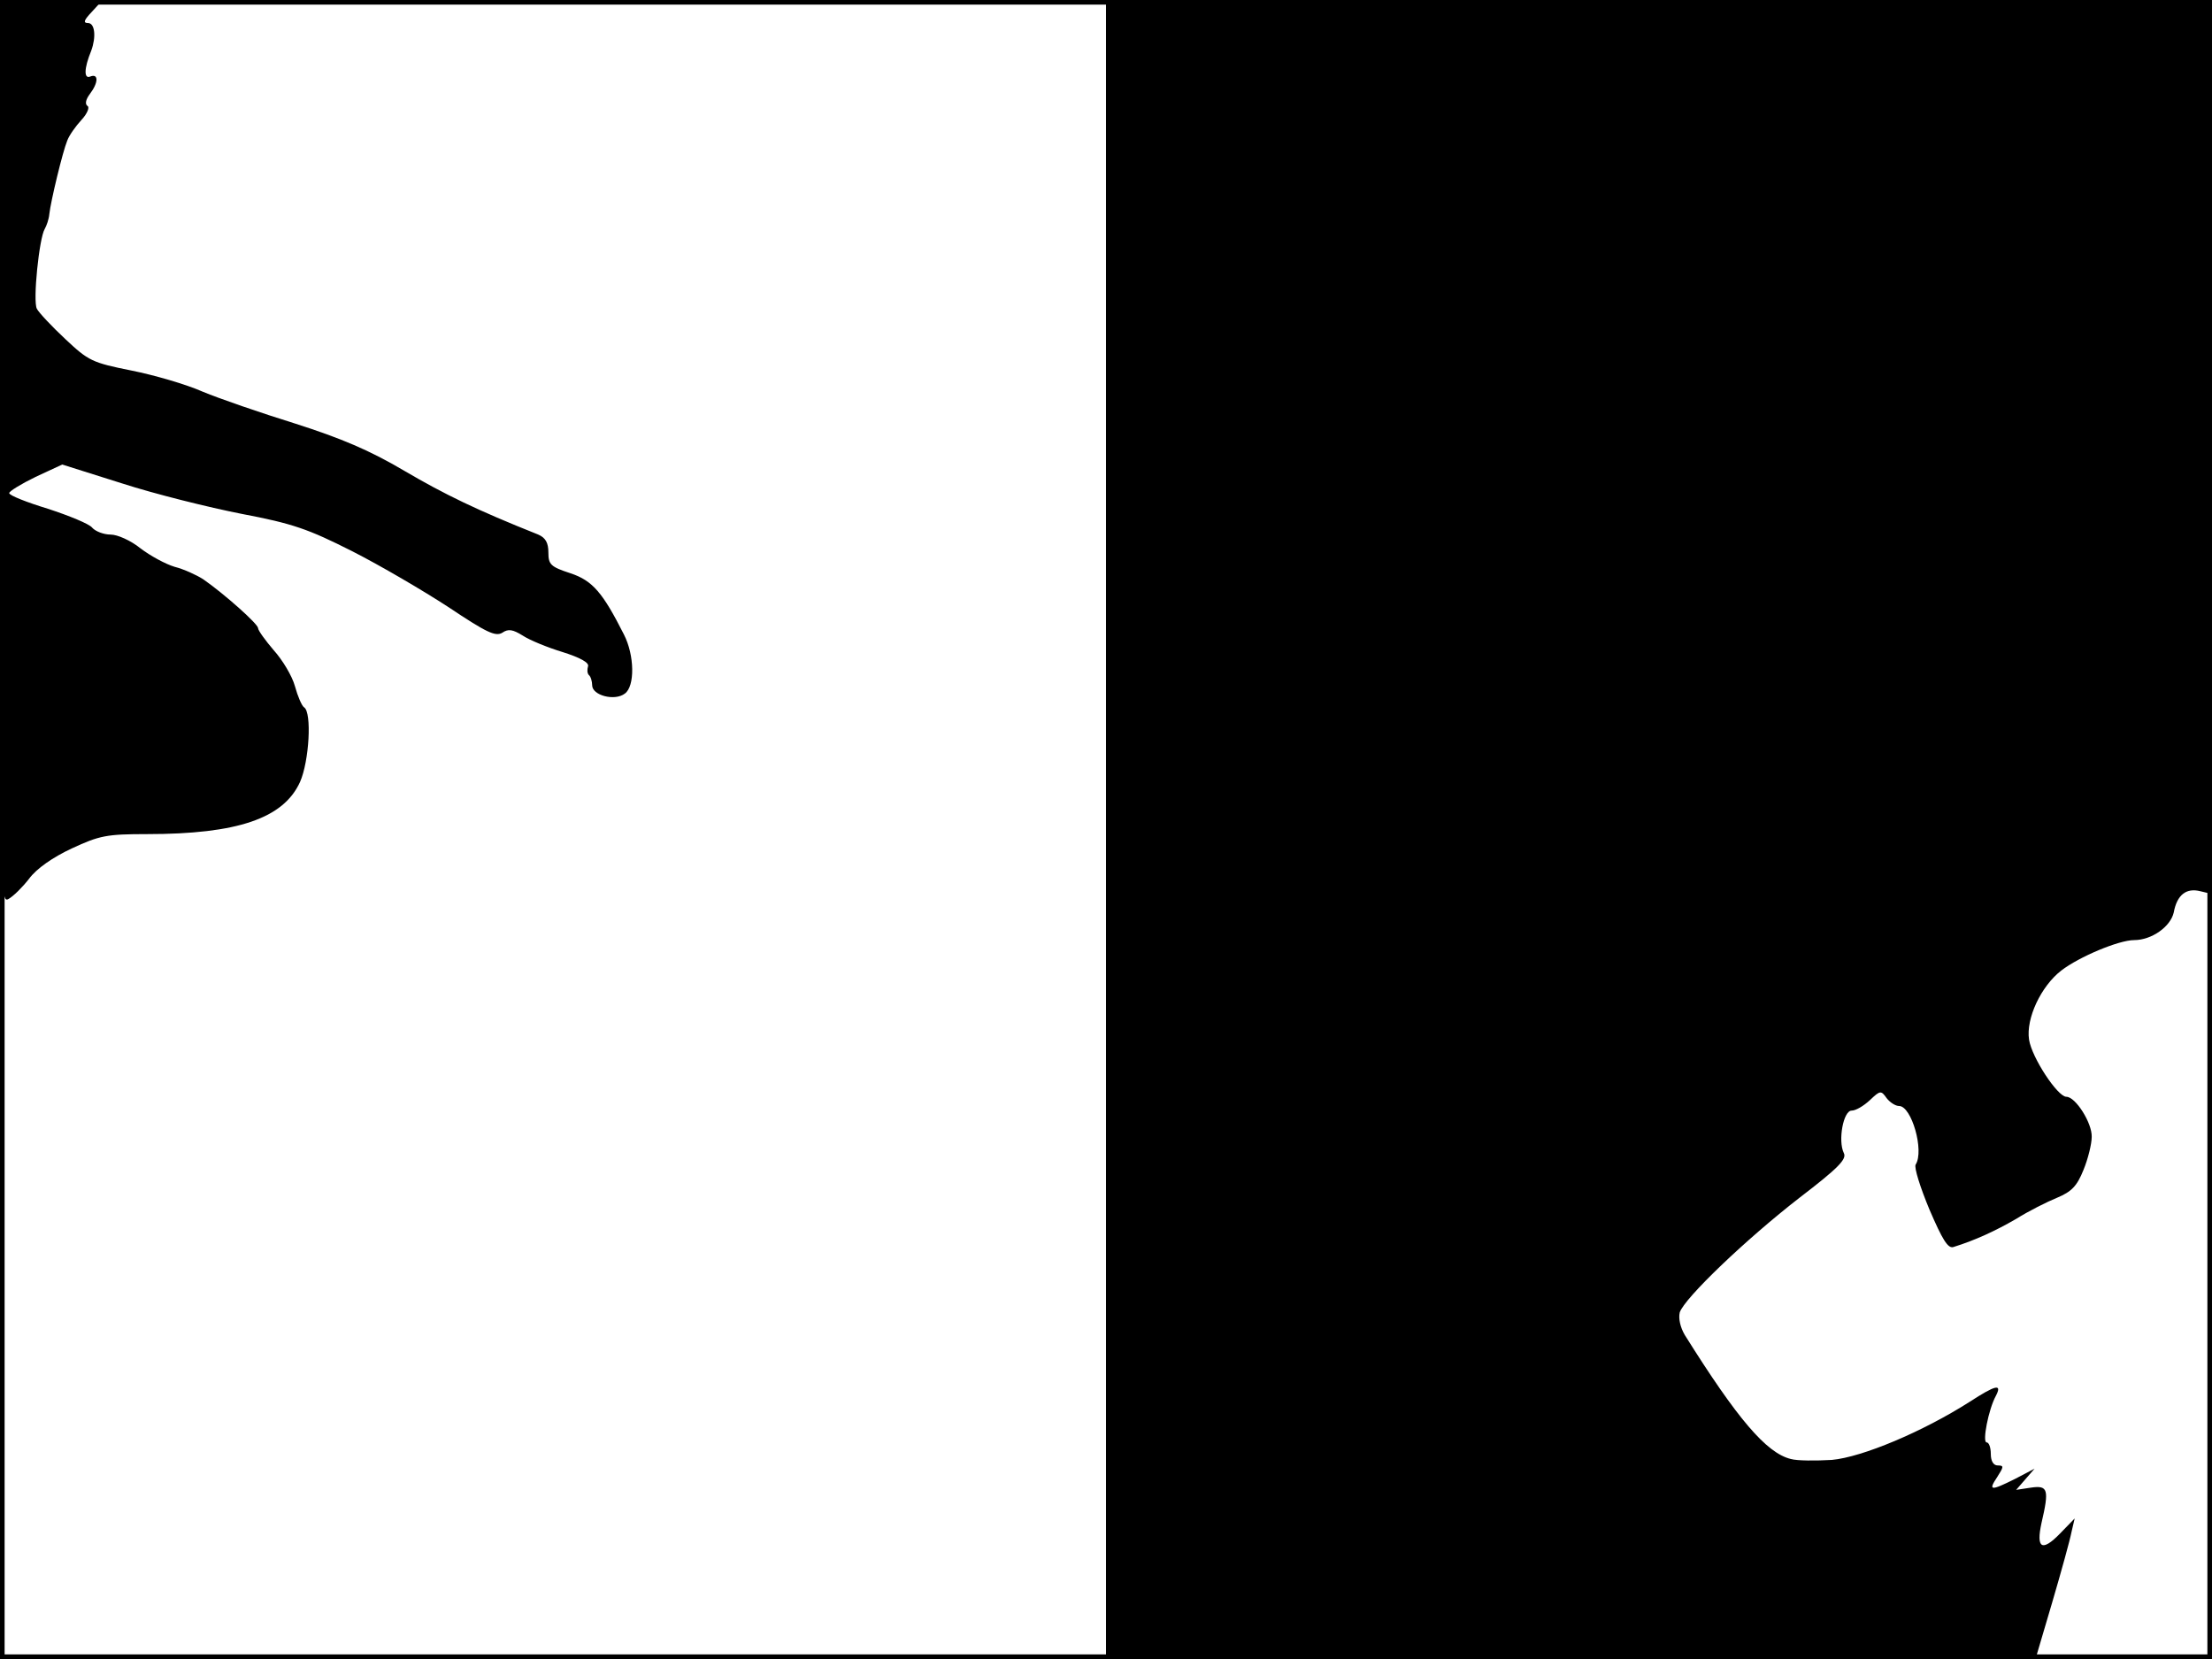 <?xml version="1.0" standalone="no"?>
<!DOCTYPE svg PUBLIC "-//W3C//DTD SVG 20010904//EN"
 "http://www.w3.org/TR/2001/REC-SVG-20010904/DTD/svg10.dtd">
<svg version="1.0" xmlns="http://www.w3.org/2000/svg"
 width="480pt" height="360pt" viewBox="0 0 480 360"
 preserveAspectRatio="xMidYMid meet">
<rect width="1" height="360" fill="#000000"/>
<rect x="479" width="1" height="360" fill="#000000"/>
<rect width="480" height="1" fill="#000000"/>
<rect y="359" width="480" height="1" fill="#000000"/>
<g transform="translate(0,360) scale(0.1,-0.1)"
fill="#000000" stroke="none">
<path d="M0 2620 c0 -950 1 -980 18 -971 11 6 31 26 45 44 16 22 52 47 93 66
60 28 76 31 163 31 196 0 296 34 332 113 20 45 26 151 9 162 -5 3 -14 24 -20
46 -6 22 -27 57 -46 78 -18 21 -34 43 -34 48 0 9 -73 74 -119 106 -14 9 -42
22 -62 27 -20 6 -53 24 -74 40 -21 17 -50 30 -65 30 -15 0 -33 7 -40 15 -6 8
-50 26 -96 41 -46 14 -84 29 -84 34 0 4 26 20 57 35 l58 27 130 -41 c71 -23
188 -52 259 -66 111 -21 145 -33 240 -81 61 -31 155 -86 210 -122 81 -54 101
-64 116 -55 13 9 23 7 44 -6 15 -10 54 -26 87 -36 38 -12 58 -23 55 -31 -2 -7
-2 -15 2 -19 4 -3 7 -14 7 -22 0 -22 49 -35 71 -18 22 16 21 83 -2 128 -46 91
-68 117 -116 133 -43 14 -48 19 -48 45 0 21 -6 32 -22 39 -133 53 -203 87
-290 138 -76 45 -138 71 -238 103 -74 23 -164 54 -200 69 -36 16 -105 36 -155
46 -85 17 -93 21 -143 68 -30 28 -58 58 -62 66 -9 17 5 153 17 173 4 7 9 21
10 32 3 28 29 136 39 160 4 11 18 31 31 45 12 13 18 27 13 30 -6 4 -4 14 5 26
19 25 19 45 1 38 -14 -6 -14 17 2 56 11 30 8 60 -7 60 -11 0 -9 6 8 24 l22 24
-110 1 -111 1 0 -980z"/>
<path d="M2400 1800 l0 -1800 1009 0 1008 0 36 122 c20 68 39 137 42 153 l7
30 -32 -33 c-39 -40 -52 -32 -40 23 17 73 14 82 -22 77 l-33 -5 20 23 20 23
-42 -22 c-54 -27 -59 -26 -39 4 14 22 15 25 1 25 -9 0 -15 9 -15 25 0 14 -4
25 -9 25 -10 0 4 72 20 101 14 27 0 24 -57 -13 -102 -65 -233 -120 -299 -126
-35 -2 -75 -2 -89 2 -53 13 -116 87 -230 269 -10 17 -14 36 -11 49 10 31 144
159 260 249 85 65 103 84 96 97 -13 27 -1 92 17 92 9 0 26 10 40 23 22 21 24
21 36 4 7 -9 19 -17 27 -17 27 0 55 -97 36 -127 -4 -6 10 -50 30 -98 28 -65
40 -85 52 -81 48 15 91 35 136 61 27 17 67 37 89 46 31 13 43 25 57 60 10 24
18 57 18 72 1 30 -35 87 -55 87 -19 0 -75 85 -81 124 -7 46 26 116 70 150 39
30 125 66 158 66 38 0 79 29 86 60 7 38 27 54 58 46 l25 -6 0 970 0 970 -1200
0 -1200 0 0 -1800z"/>
</g>
</svg>
